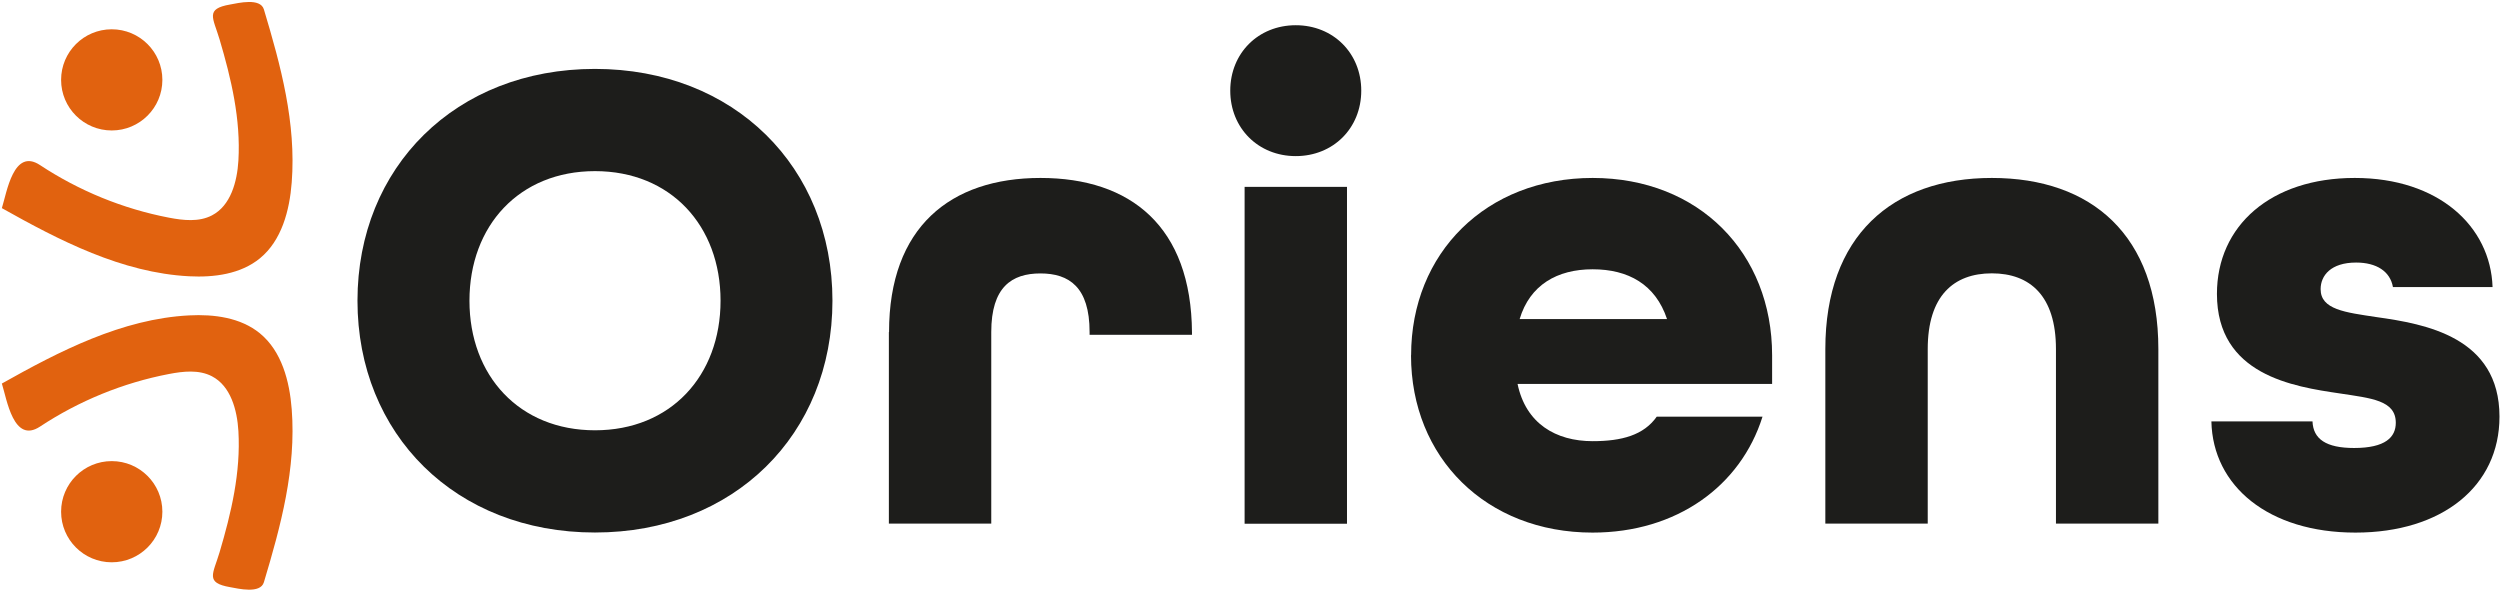 <svg width="1200" height="284" viewBox="0 0 1200 284" fill="none" xmlns="http://www.w3.org/2000/svg">
<path d="M0.877 99.96C3.283 92.335 6.476 70.828 19.209 79.24C37.914 91.589 59.066 100.25 81.09 104.476C87.975 105.803 95.481 106.631 101.703 103.399C110.744 98.716 113.813 87.279 114.435 77.085C115.597 57.277 110.993 37.759 105.394 18.905C102.283 8.462 98.343 4.277 110.454 2.163C114.394 1.459 124.97 -1.152 126.671 4.525C134.8 31.585 142.224 59.059 140.025 87.569C138.989 101.078 135.214 115.416 124.763 123.994C115.514 131.578 102.74 133.235 90.795 132.614C58.569 130.956 28.5 115.416 0.919 99.918L0.877 99.96Z" fill="#E1620F"/>
<path d="M53.633 62.623C67.056 62.623 77.938 51.751 77.938 38.34C77.938 24.928 67.056 14.056 53.633 14.056C40.21 14.056 29.329 24.928 29.329 38.34C29.329 51.751 40.21 62.623 53.633 62.623Z" fill="#E1620F"/>
<path d="M0.877 184.04C3.283 191.664 6.476 213.171 19.209 204.759C37.914 192.41 59.066 183.75 81.09 179.523C87.975 178.197 95.481 177.368 101.703 180.6C110.744 185.283 113.813 196.72 114.435 206.914C115.597 226.722 110.993 246.24 105.394 265.095C102.283 275.537 98.343 279.723 110.454 281.836C114.394 282.54 124.97 285.151 126.671 279.474C134.8 252.414 142.224 224.94 140.025 196.43C138.989 182.921 135.214 168.583 124.763 160.005C115.514 152.422 102.74 150.764 90.795 151.386C58.569 153.043 28.5 168.583 0.919 184.081L0.877 184.04Z" fill="#E1620F"/>
<path d="M53.633 269.902C67.056 269.902 77.938 259.03 77.938 245.618C77.938 232.207 67.056 221.335 53.633 221.335C40.21 221.335 29.329 232.207 29.329 245.618C29.329 259.03 40.21 269.902 53.633 269.902Z" fill="#E1620F"/>
<path d="M171.588 144.341C171.588 80.193 218.745 33.077 285.561 33.077C352.377 33.077 399.575 80.193 399.575 144.341C399.575 208.489 352.418 255.605 285.561 255.605C218.703 255.605 171.588 208.489 171.588 144.341ZM345.865 144.341C345.865 108.33 321.934 82.141 285.602 82.141C249.27 82.141 225.339 108.33 225.339 144.341C225.339 180.352 249.27 206.541 285.602 206.541C321.934 206.541 345.865 180.352 345.865 144.341Z" fill="#1D1D1B"/>
<path d="M426.741 159.383C426.741 108.993 456.23 85.415 499.446 85.415C542.663 85.415 571.862 108.662 572.152 159.715V160.709H523.004V159.383C523.004 137.794 513.175 131.246 499.405 131.246C485.635 131.246 475.806 137.794 475.806 159.383V251.337H426.658V159.383H426.741Z" fill="#1D1D1B"/>
<path d="M590.525 43.52C590.525 25.535 603.963 12.109 621.963 12.109C639.963 12.109 653.401 25.535 653.401 43.52C653.401 61.504 639.963 74.93 621.963 74.93C603.963 74.93 590.525 61.504 590.525 43.52ZM597.41 89.683H646.558V251.378H597.41V89.683Z" fill="#1D1D1B"/>
<path d="M677.332 170.53C677.332 121.425 713.374 85.415 764.471 85.415C815.568 85.415 850.614 121.425 850.614 170.53V184.288H728.429C732.369 203.267 746.761 211.762 764.471 211.762C778.572 211.762 789.024 208.82 795.245 199.994H846.01C835.517 233.394 804.743 255.646 764.429 255.646C713.332 255.646 677.291 219.636 677.291 170.572L677.332 170.53ZM800.181 153.167C794.623 136.467 781.517 129.257 764.471 129.257C747.425 129.257 734.318 136.799 729.424 153.167H800.181Z" fill="#1D1D1B"/>
<path d="M876.162 167.547C876.162 113.22 908.264 85.415 956.085 85.415C1003.91 85.415 1036.01 112.889 1036.01 167.547V251.337H986.859V167.547C986.859 142.02 974.416 131.205 956.085 131.205C937.753 131.205 925.31 142.02 925.31 167.547V251.337H876.162V167.547Z" fill="#1D1D1B"/>
<path d="M1061.51 202.273H1110C1110.33 210.768 1116.55 215.036 1129.99 215.036C1145.04 215.036 1149.98 209.815 1149.98 202.936C1149.98 192.12 1138.2 191.167 1123.1 188.847C1100.83 185.573 1064.13 180.02 1064.13 141.067C1064.13 108.33 1090.01 85.415 1130.28 85.415C1170.55 85.415 1195.48 108.662 1196.43 137.794H1148.61C1147.28 130.252 1140.73 126.025 1130.94 126.025C1118.83 126.025 1113.9 132.241 1113.9 138.788C1113.9 148.609 1125.68 149.935 1140.77 152.214C1164.04 155.488 1199.75 161.704 1199.75 199.994C1199.75 233.394 1172.25 255.646 1130.61 255.646C1088.97 255.646 1062.14 233.394 1061.47 202.314L1061.51 202.273Z" fill="#1D1D1B"/>
</svg>
